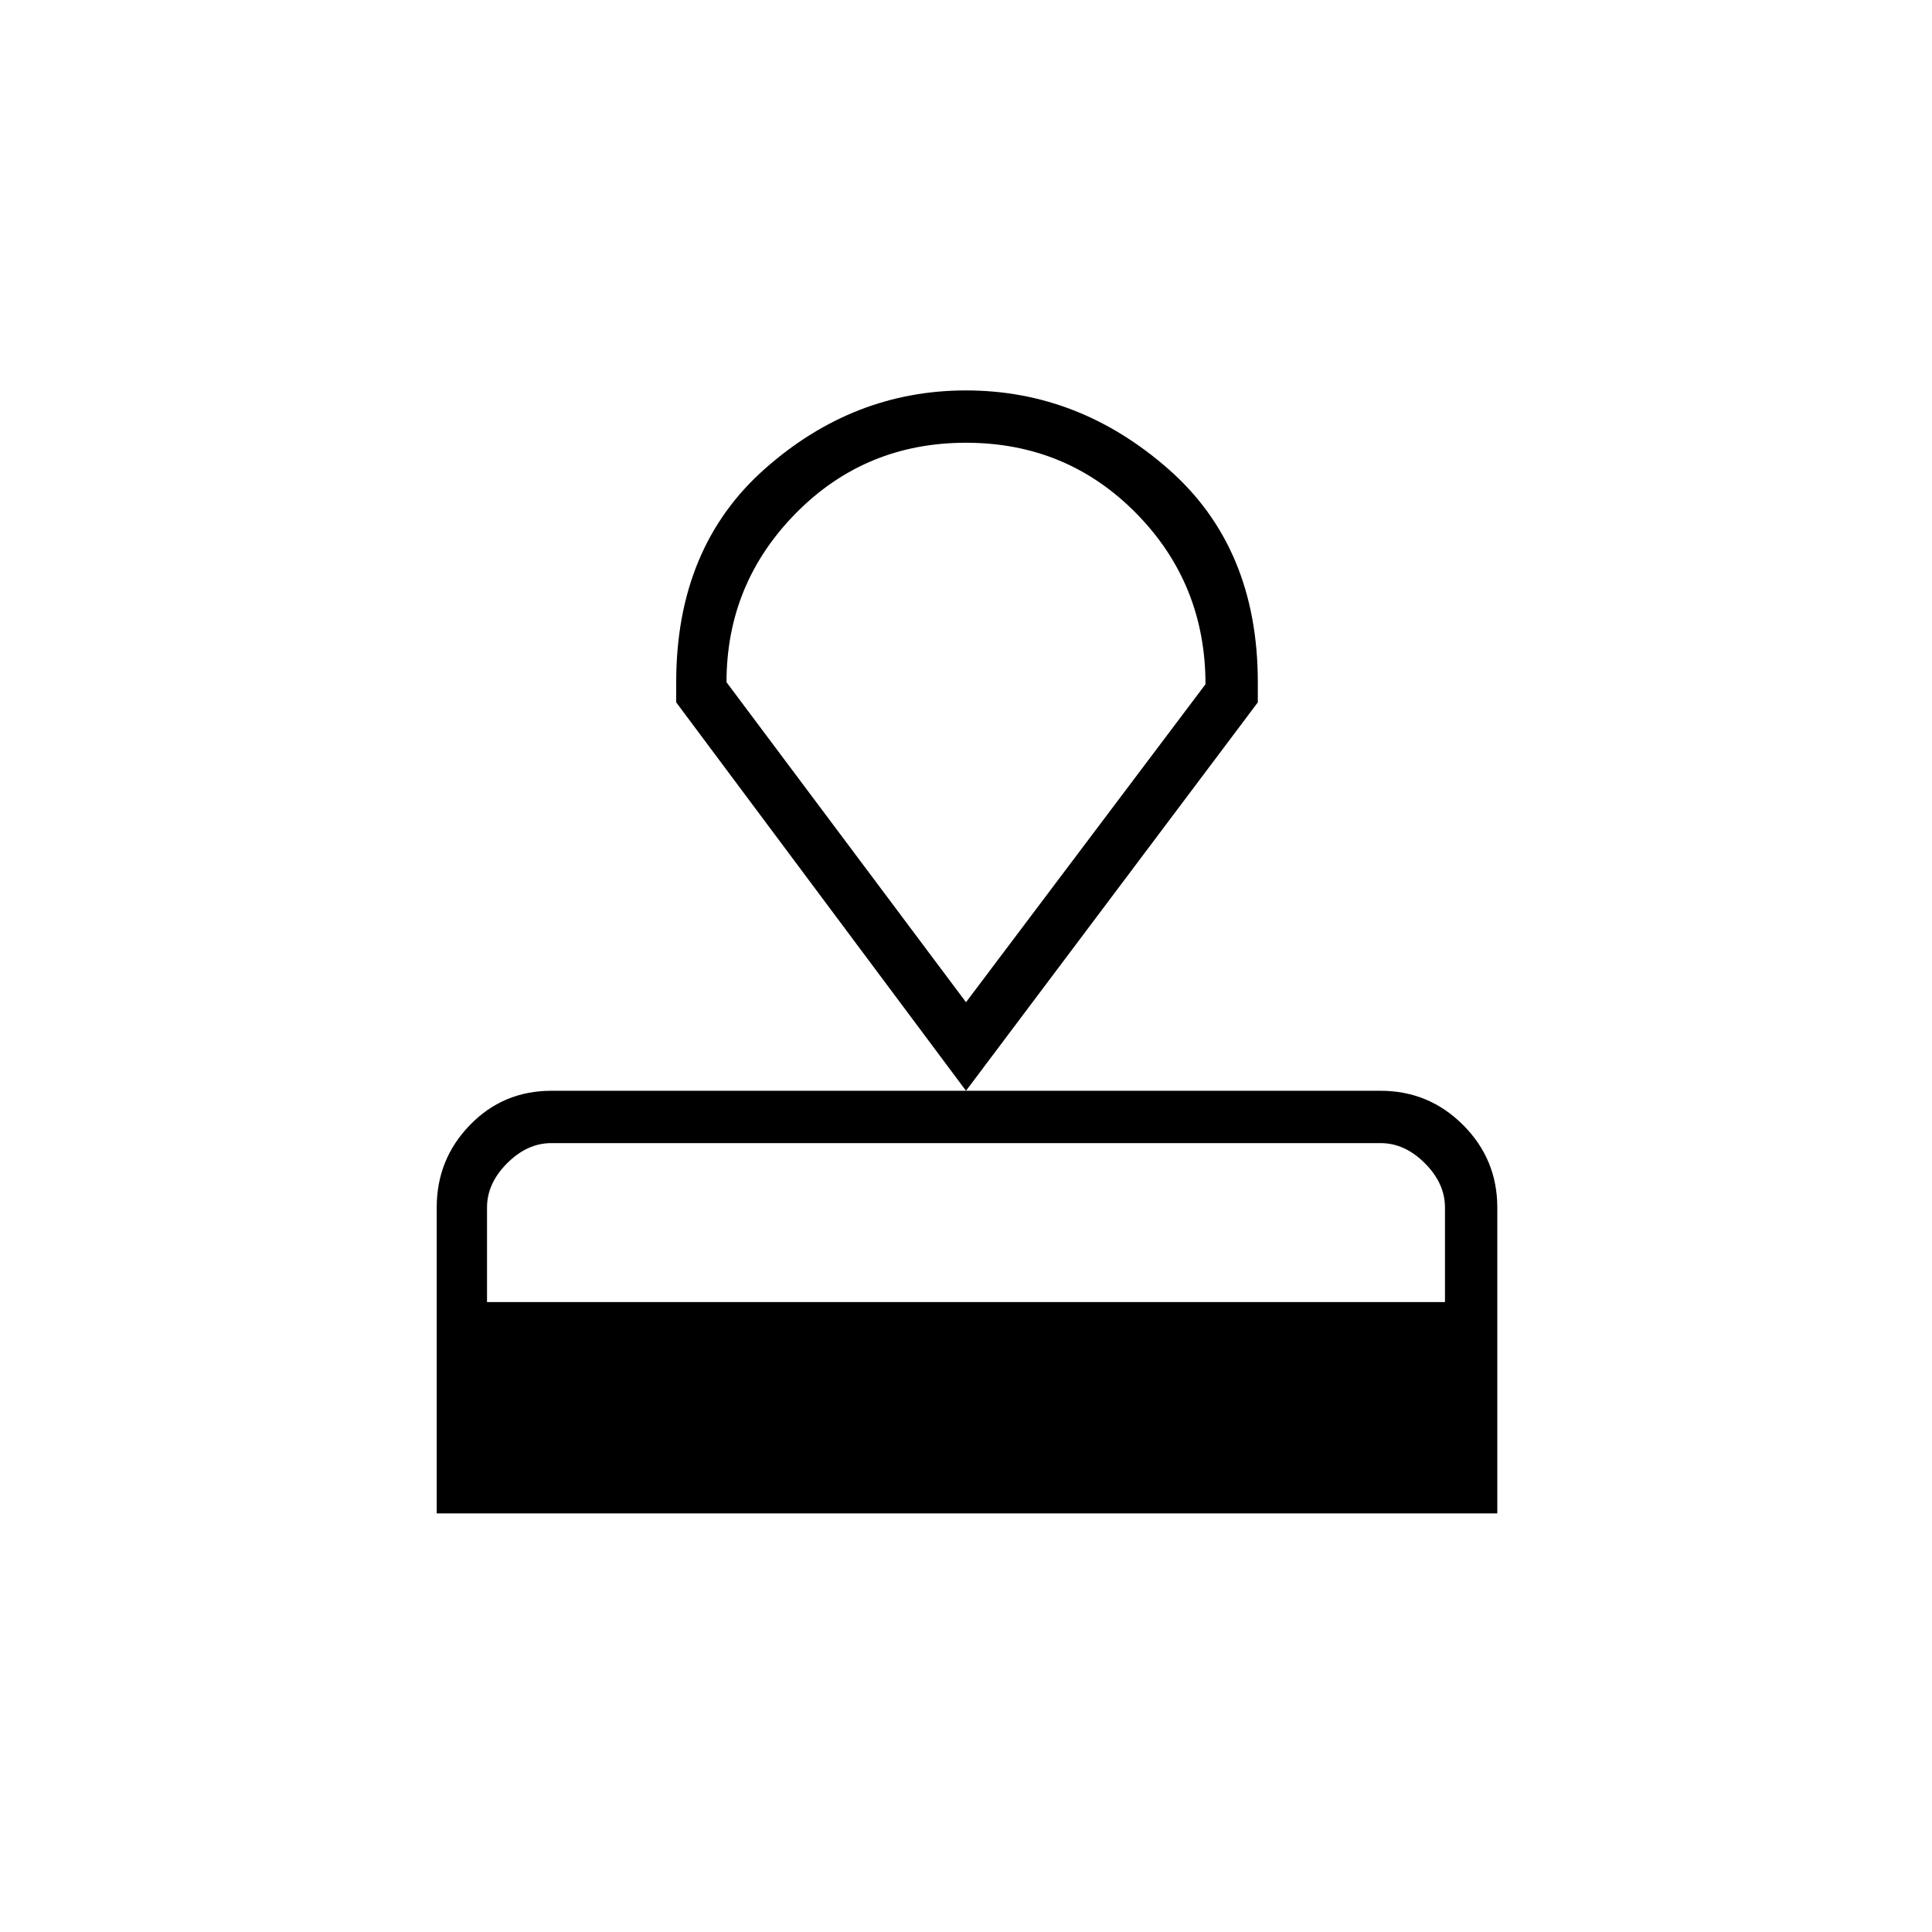 <svg xmlns="http://www.w3.org/2000/svg" height="24" width="24"><path d="M5.425 18.8V15Q5.425 14.4 5.838 13.975Q6.25 13.55 6.85 13.55H17.15Q17.75 13.55 18.175 13.975Q18.6 14.4 18.6 15V18.8ZM6.05 16.175H17.95V15Q17.95 14.7 17.7 14.45Q17.45 14.2 17.15 14.2H6.85Q6.55 14.2 6.3 14.45Q6.05 14.7 6.05 15ZM12 13.55 8.4 8.725V8.475Q8.4 6.8 9.5 5.825Q10.6 4.85 12 4.85Q13.4 4.85 14.512 5.825Q15.625 6.8 15.625 8.475V8.725ZM12 12.45Q12 12.45 12 12.45Q12 12.45 12 12.45Q12 12.45 12 12.45Q12 12.45 12 12.45ZM12 12.45 14.975 8.5Q14.975 7.25 14.113 6.375Q13.25 5.5 12 5.5Q10.75 5.5 9.887 6.375Q9.025 7.25 9.025 8.475Z"/></svg>